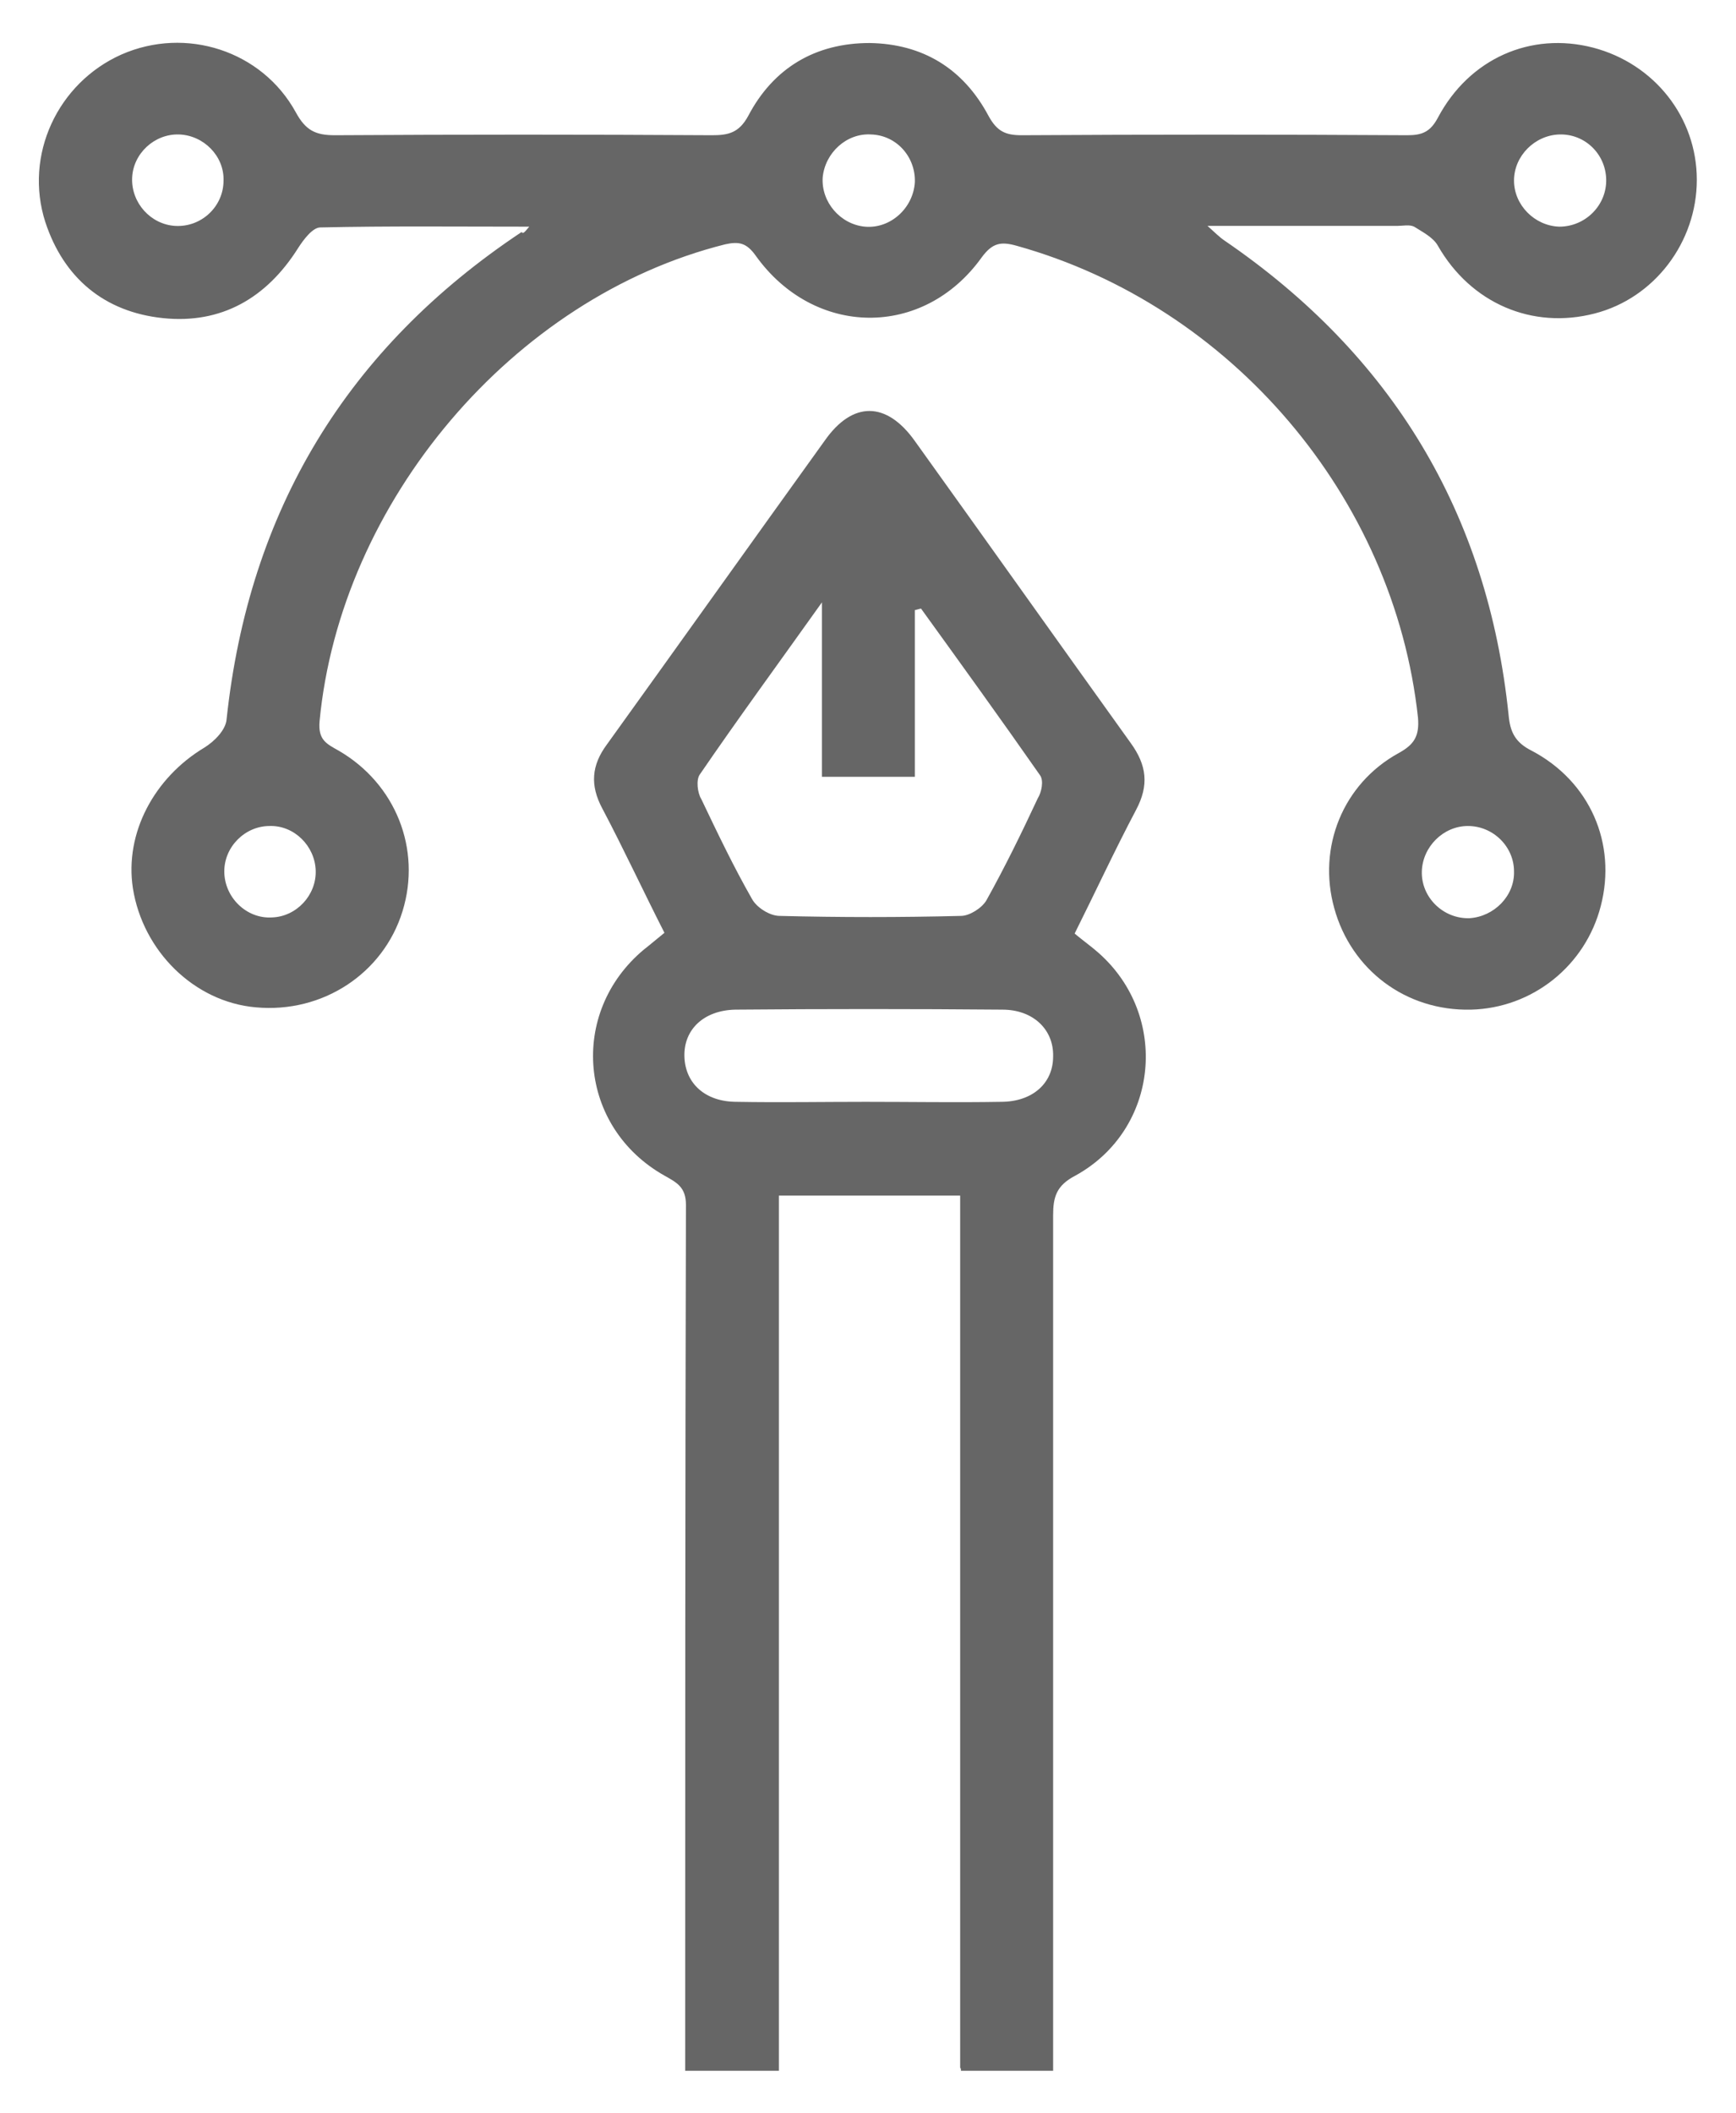 <?xml version="1.0" encoding="utf-8"?>
<!-- Generator: Adobe Illustrator 19.0.0, SVG Export Plug-In . SVG Version: 6.00 Build 0)  -->
<svg version="1.1" id="Layer_1" xmlns="http://www.w3.org/2000/svg" xmlns:xlink="http://www.w3.org/1999/xlink" x="0px" y="0px"
	 viewBox="-192 259 226 275" style="enable-background:new -192 259 226 275;" xml:space="preserve">
	  <style>
	 	svg path{
	 	fill:#666666;
	 	}
	 </style>
<path d="M-49,383c-0.9-0.8-1.9-1.5-3.1-2.5c2.7-5.4,5.2-10.8,8-16.1c1.7-3.2,1.4-5.8-0.7-8.7c-9.4-13.1-18.7-26.2-28.1-39.3
	c-3.7-5.2-8.1-5.2-11.7-0.1c-9.5,13.2-18.9,26.4-28.4,39.6c-2,2.7-2.2,5.3-0.6,8.3c2.8,5.3,5.3,10.7,8.1,16.2
	c-1,0.8-1.8,1.5-2.7,2.2c-9.8,8.2-8.5,23.1,2.7,29.4c1.6,0.9,2.8,1.5,2.8,3.8c-0.1,37.1-0.1,74.2-0.1,111.4c0,0.2,0,0.5,0,1.3h12.2
	v-0.3V414.6H-67v113.5c0.1,0.1,0.1,0.2,0.1,0.4h12v-4.1c0-35.7,0-71.5,0-107.2c0-2.4,0.4-3.9,2.9-5.2C-41.1,406-39.7,391.2-49,383z
	 M-100.9,359.8c5-7.3,10.2-14.4,15.9-22.4v22.7h12.1v-21.7l0.8-0.2c5.2,7.2,10.4,14.4,15.5,21.7c0.5,0.7,0.2,2.2-0.3,3
	c-2.1,4.5-4.3,9-6.7,13.3c-0.6,1-2.2,2-3.3,2c-7.9,0.2-15.7,0.2-23.6,0c-1.3,0-3-1.1-3.6-2.2c-2.4-4.2-4.5-8.6-6.6-13
	C-101.2,362.2-101.4,360.5-100.9,359.8z M-61.7,402.4c-5.9,0.1-11.7,0-17.6,0c-5.6,0-11.2,0.1-16.8,0c-4.1,0-6.7-2.4-6.8-5.9
	c-0.1-3.5,2.5-6,6.6-6.1c11.6-0.1,23.2-0.1,34.8,0c4,0,6.7,2.6,6.6,6.1C-54.9,400-57.6,402.4-61.7,402.4z"/>
<path d="M-123.1,288.5c-9.5,0-18.3-0.1-27.2,0.1c-1,0-2.2,1.6-2.9,2.7c-4.1,6.5-10,9.9-17.6,9.1s-12.9-5.2-15.3-12.5
	c-2.8-8.7,1.6-18.1,9.9-21.8c8.4-3.7,18.3-0.5,22.7,7.5c1.3,2.4,2.6,3,5.1,3c16.4-0.1,32.7-0.1,49.1,0c2.1,0,3.5-0.3,4.7-2.5
	c3.3-6.3,8.8-9.5,15.8-9.5c6.9,0.1,12.2,3.3,15.5,9.5c1.1,2,2.2,2.5,4.3,2.5c16.7-0.1,33.5-0.1,50.2,0c1.9,0,3-0.4,4-2.3
	c4.1-7.7,12.1-11.2,20.2-9.1c8,2.1,13.5,9.1,13.5,17.2s-5.5,15.4-13.3,17.4c-8.1,2.1-16.1-1.3-20.4-8.8c-0.6-1.1-2-1.8-3.1-2.5
	c-0.6-0.3-1.5-0.1-2.2-0.1c-8,0-16,0-24.7,0c1,0.9,1.6,1.5,2.2,1.9c21.8,14.9,34.3,35.5,37,61.8c0.2,2.1,0.8,3.5,3,4.6
	c7.6,4,11.1,12.1,9,20.2c-2,7.8-8.9,13.3-16.9,13.5c-8.5,0.2-15.6-5.2-17.8-13.2c-2.2-7.9,1.1-16.2,8.4-20.2c2-1.1,2.7-2.2,2.5-4.6
	c-3.1-28.7-24.3-53.6-52.2-61.4c-2.1-0.6-3.2-0.4-4.6,1.5c-7.6,10.6-21.8,10.4-29.4-0.2c-1.2-1.7-2.2-1.9-4-1.5
	c-27.6,6.9-50.1,33.5-52.8,62.1c-0.2,2.4,0.9,2.9,2.5,3.8c7.4,4.3,10.8,12.8,8.3,20.9s-10.4,13.3-19.1,12.5c-8-0.7-14.7-7.3-16-15.5
	c-1.1-7.2,2.8-14.4,9.3-18.3c1.3-0.8,2.8-2.3,2.9-3.7c2.9-27.2,15.7-48.3,38.4-63.4C-123.9,289.5-123.7,289.2-123.1,288.5z
	 M-168.7,276.5c-3.2-0.1-6,2.5-6.1,5.7s2.4,6,5.6,6.2c3.4,0.2,6.3-2.5,6.3-5.9C-162.8,279.3-165.5,276.6-168.7,276.5z M-78.6,276.5
	c-3.2-0.2-6,2.4-6.3,5.6c-0.2,3.2,2.3,6.1,5.5,6.4c3.3,0.3,6.3-2.4,6.5-5.8C-72.8,279.4-75.3,276.6-78.6,276.5z M11,276.5
	c-3.2,0.1-5.9,2.8-5.9,6s2.7,5.9,5.9,6c3.4,0,6.2-2.8,6.1-6.2C17,279,14.3,276.4,11,276.5z M-150.9,372.3c-0.1-3.2-2.8-5.9-6-5.8
	c-3.2,0-5.9,2.7-5.9,5.9c0,3.4,2.9,6.2,6.2,6C-153.4,378.3-150.8,375.5-150.9,372.3z M5.1,372.4c0-3.2-2.7-5.9-6-5.9
	c-3.2,0-5.9,2.7-6,5.9c-0.1,3.4,2.8,6.2,6.2,6.1C2.5,378.3,5.2,375.6,5.1,372.4z"/>
<rect x="126.6" y="823.1" width="0.5" height="0.7"/>
<rect x="101.9" y="822.8" width="1.1" height="1"/>
</svg>

